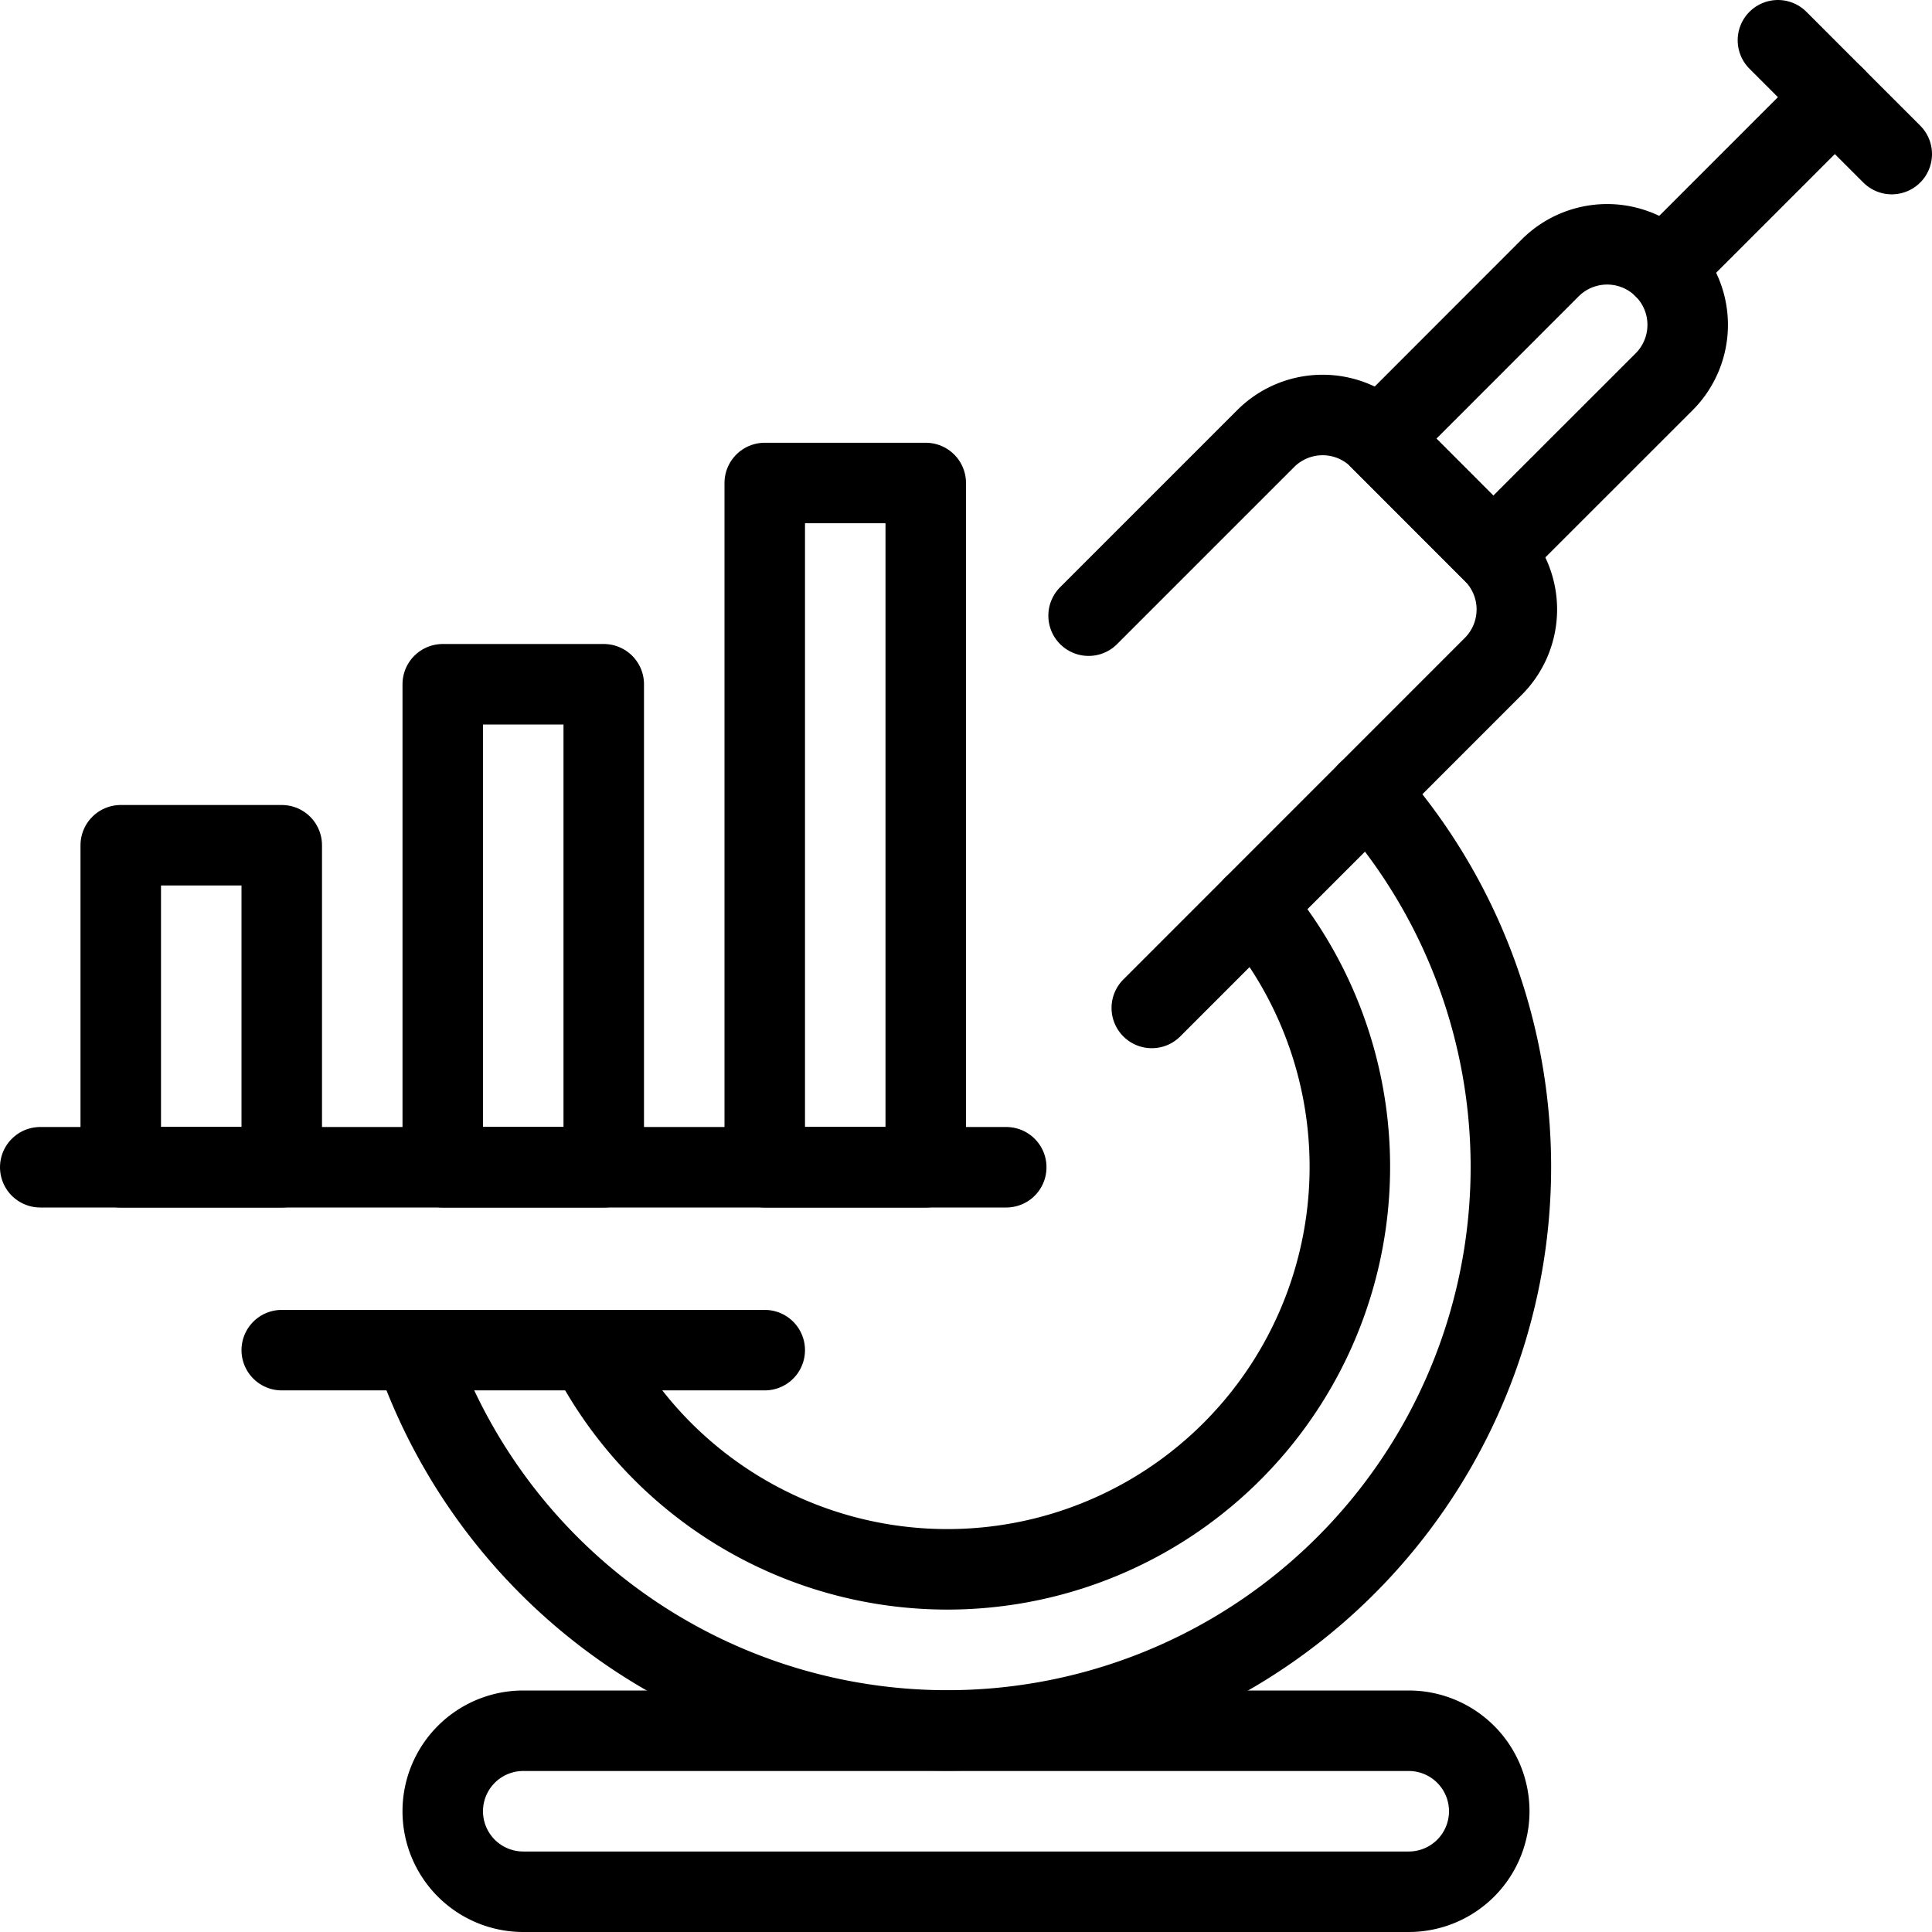 <svg xmlns="http://www.w3.org/2000/svg" viewBox="0 0 24 24"><defs><style>.a{fill:none;stroke:currentColor;stroke-linecap:round;stroke-linejoin:round;}</style></defs><title>optimization-rocket-graph</title><path class="a" d="M15.575,11.253a5,5,0,1,1-8.258,5.519"/><path class="a" d="M16.992,9.836A7,7,0,1,1,5.149,16.772"/><path class="a" d="M13.523,7.648l2.2-2.2a1,1,0,0,1,1.414,0L18.55,6.864a1,1,0,0,1,0,1.414l-4.242,4.243"/><path class="a" d="M18.55,6.864,17.136,5.45l2.121-2.122a1,1,0,1,1,1.415,1.415Z"/><polyline class="a" points="20.672 3.328 22.793 1.207 22.086 0.5"/><line class="a" x1="23.5" y1="1.914" x2="22.793" y2="1.207"/><line class="a" x1="3.5" y1="16.772" x2="9.5" y2="16.772"/><path class="a" d="M18.5,22.5a1,1,0,0,1-1,1H6.5a1,1,0,0,1,0-2h11A1,1,0,0,1,18.5,22.5Z"/><line class="a" x1="0.5" y1="14.5" x2="12.5" y2="14.5"/><rect class="a" x="1.5" y="10.5" width="2" height="4"/><rect class="a" x="5.5" y="8.5" width="2" height="6"/><rect class="a" x="9.5" y="6" width="2" height="8.5"/></svg>